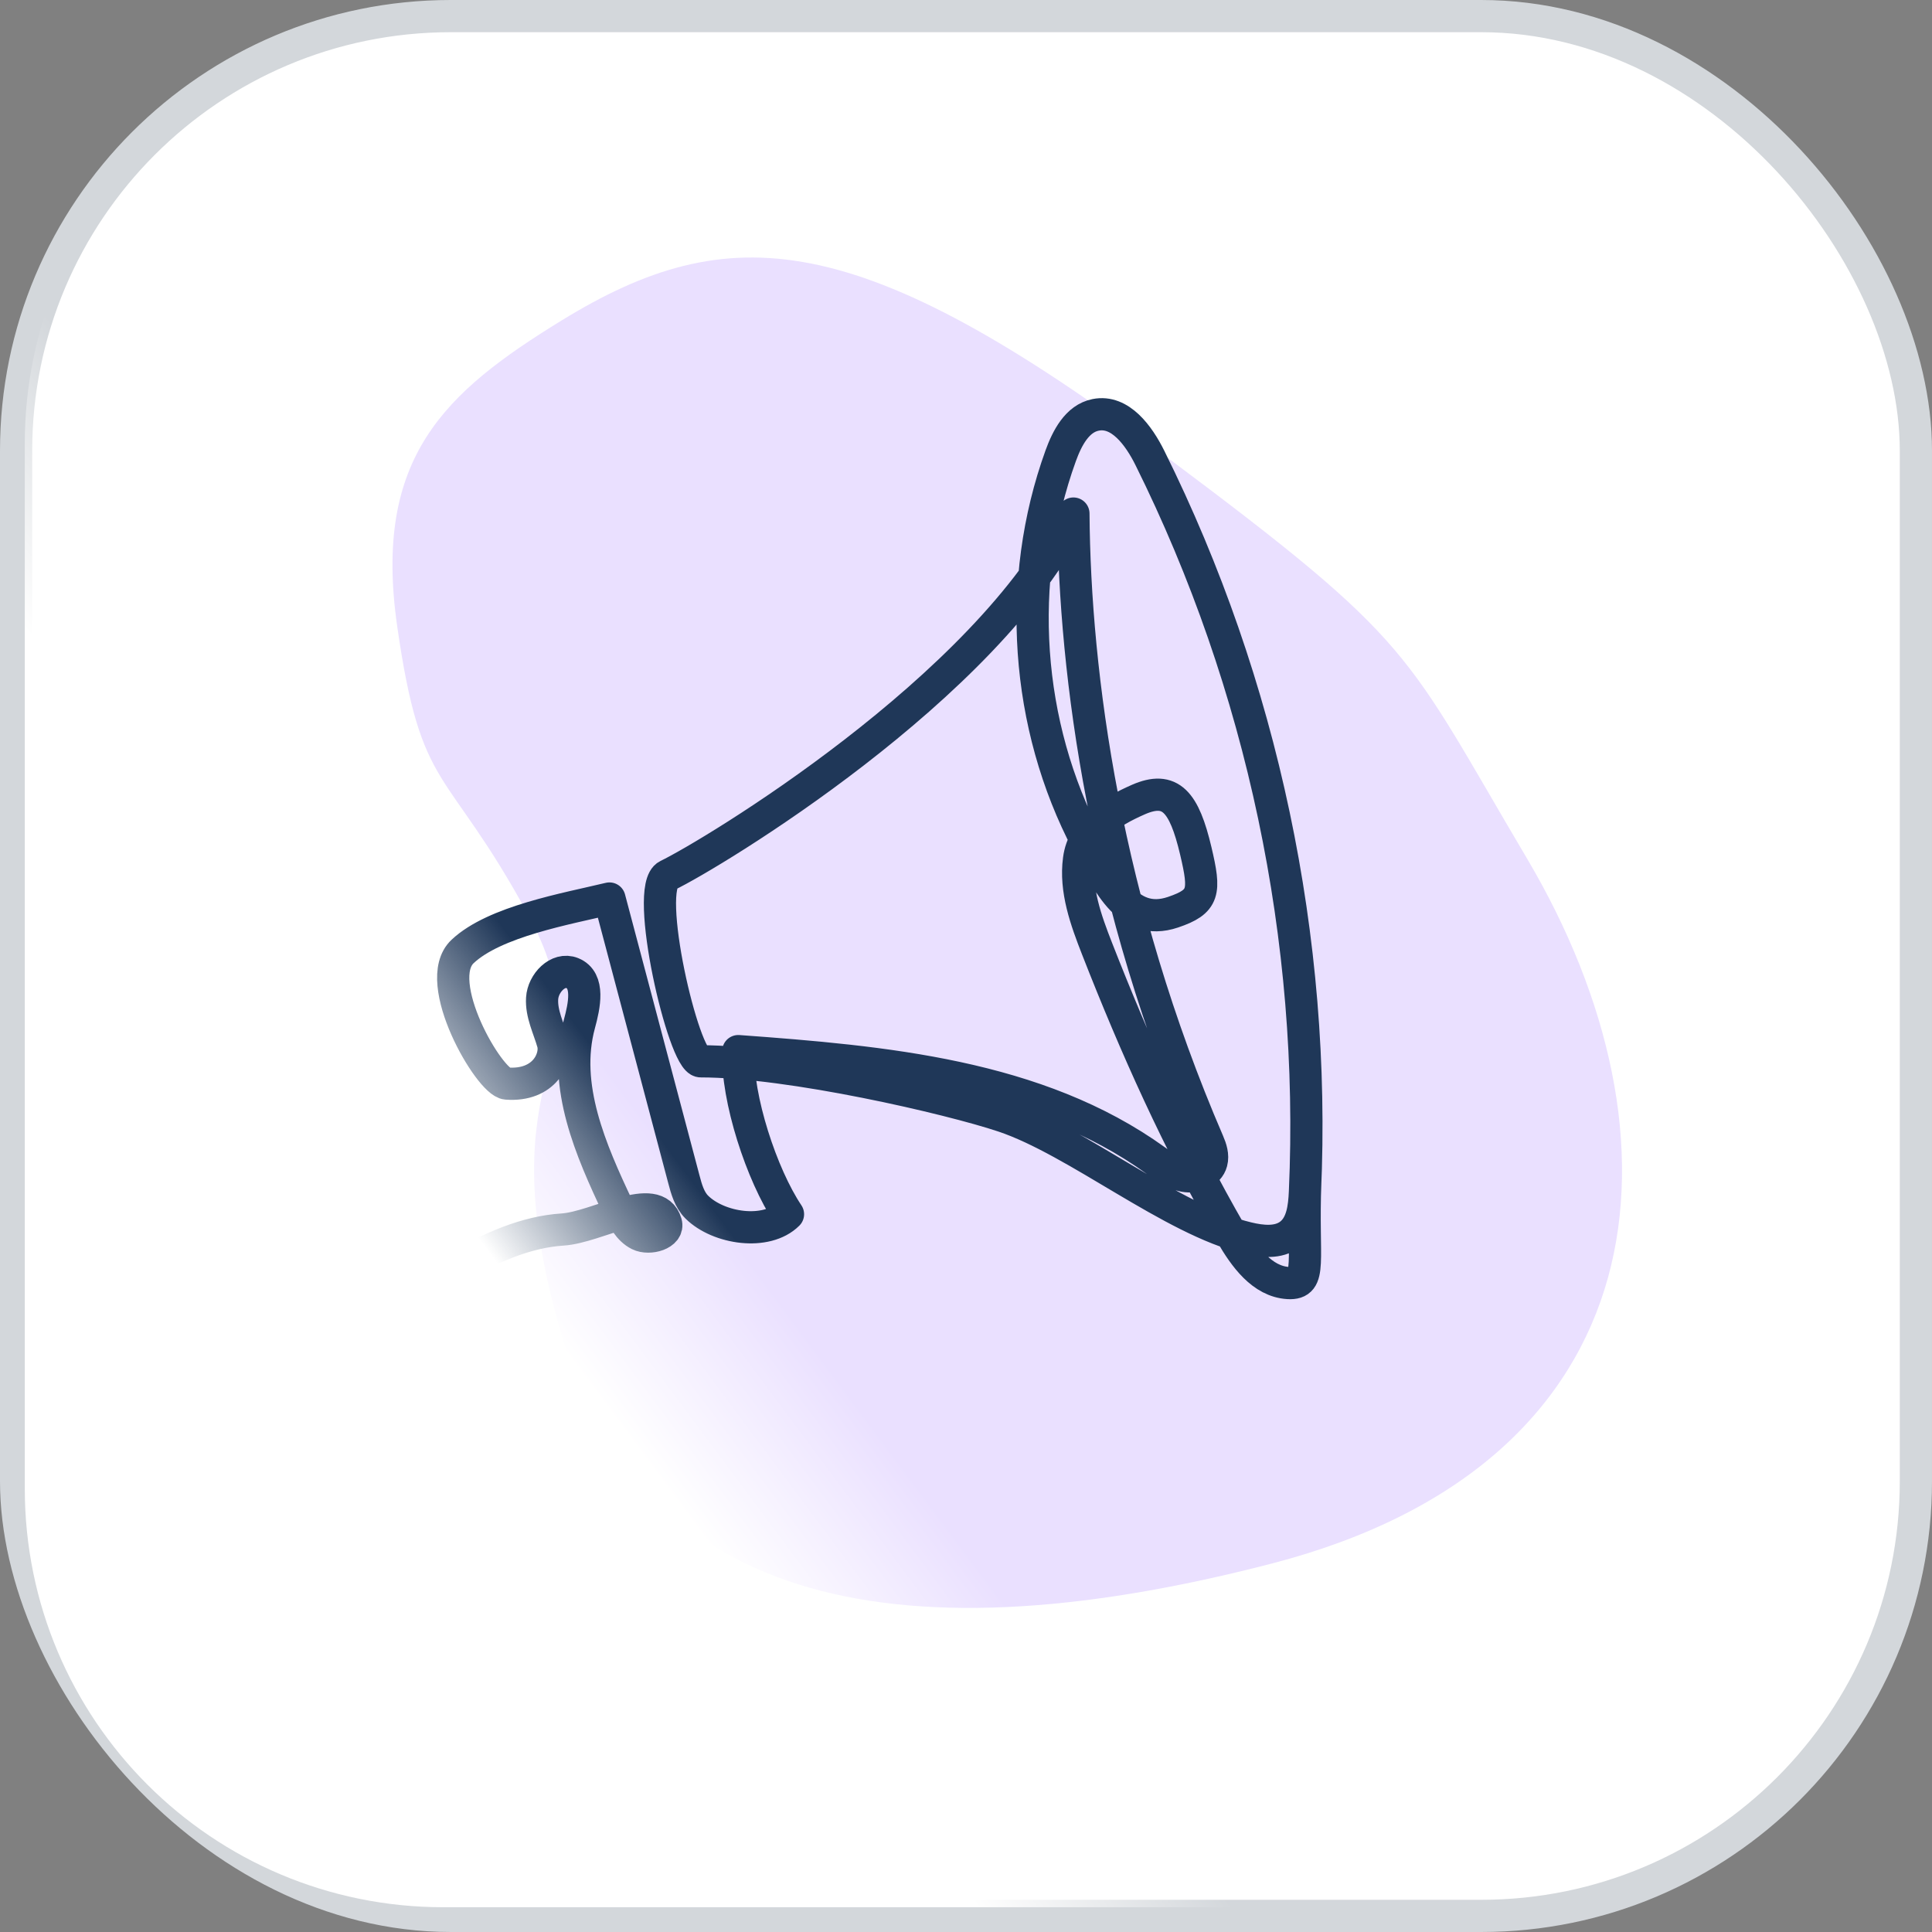 <svg width="60" height="60" viewBox="0 0 60 60" fill="none" xmlns="http://www.w3.org/2000/svg">
<rect x="0" y="0" width="60" height="60" fill="#808080" stroke="none"/>
<rect x="0.5" y="0.5" width="59" height="59" rx="13.5" fill="white" stroke="#D3D7DB"/>
<path d="M17.443 9.951C13.8 12.187 11.587 14.211 12.333 19.433C13.087 24.712 13.847 23.709 16.393 28.391C18.938 33.074 14.985 32.925 17.412 41.365C19.76 49.527 27.369 51.705 39.5 48.556C51.632 45.407 52.557 35.337 47.426 26.668C43.578 20.165 44.004 20 36.186 14.159C26.655 7.039 22.655 6.752 17.443 9.951Z" fill="#EAE0FF"/>
<path d="M40.538 36.689C40.438 39.149 40.771 39.889 40.007 39.846C39.194 39.798 38.644 39.027 38.237 38.324C36.601 35.496 35.261 32.506 34.071 29.464C33.724 28.576 33.382 27.636 33.51 26.69C33.635 25.744 34.476 25.217 35.352 24.832C36.349 24.395 36.775 24.894 37.137 26.428C37.438 27.701 37.406 27.999 36.428 28.33C34.976 28.819 34.348 27.28 33.769 26.179C31.843 22.517 31.534 18.044 32.941 14.154C33.14 13.605 33.453 12.997 34.027 12.884C34.788 12.731 35.368 13.53 35.711 14.222C39.205 21.255 40.878 29.178 40.526 37.018C40.504 37.5 40.444 38.043 40.06 38.336C39.698 38.612 39.187 38.556 38.743 38.449C36.398 37.891 33.443 35.429 31.158 34.665C29.502 34.111 24.543 32.96 21.76 32.96C21.233 32.96 19.971 27.555 20.734 27.186C22.064 26.546 30.672 21.378 33.336 15.949C33.373 20.957 34.315 28.032 37.523 35.47C37.608 35.666 37.679 35.884 37.624 36.091C37.537 36.424 37.126 36.582 36.788 36.519C36.45 36.457 36.163 36.237 35.885 36.036C32.216 33.393 27.442 32.972 22.928 32.643C22.872 34.105 23.657 36.493 24.472 37.709C23.799 38.38 22.317 38.157 21.641 37.489C21.411 37.261 21.32 36.935 21.238 36.623L18.927 27.904C17.596 28.224 15.362 28.612 14.366 29.549C13.371 30.485 15.199 33.611 15.732 33.651C16.919 33.741 17.302 32.845 17.171 32.387C17.04 31.929 16.807 31.483 16.836 31.008C16.864 30.532 17.33 30.041 17.772 30.22C18.32 30.441 18.147 31.238 17.992 31.806C17.471 33.724 18.343 35.713 19.193 37.509C19.348 37.834 19.524 38.184 19.846 38.344C20.169 38.504 20.785 38.325 20.681 37.978C20.375 36.954 18.54 38.117 17.47 38.184C13.011 38.471 8.491 45.259 4.076 44.566" stroke="#1F3758" stroke-miterlimit="10" stroke-linecap="round" stroke-linejoin="round"/>
<path d="M0.77 13.769C0.77 6.59 6.59 0.769 13.77 0.769H49.231V59.231H13.77C6.59 59.231 0.77 53.41 0.77 46.231V13.769Z" fill="url(#paint0_linear_152_1565)"/>
<defs>
<linearGradient id="paint0_linear_152_1565" x1="0.77" y1="59.231" x2="24.9" y2="41.252" gradientUnits="userSpaceOnUse">
<stop offset="0.788" stop-color="white"/>
<stop offset="1" stop-color="white" stop-opacity="0"/>
</linearGradient>
</defs>
</svg>
